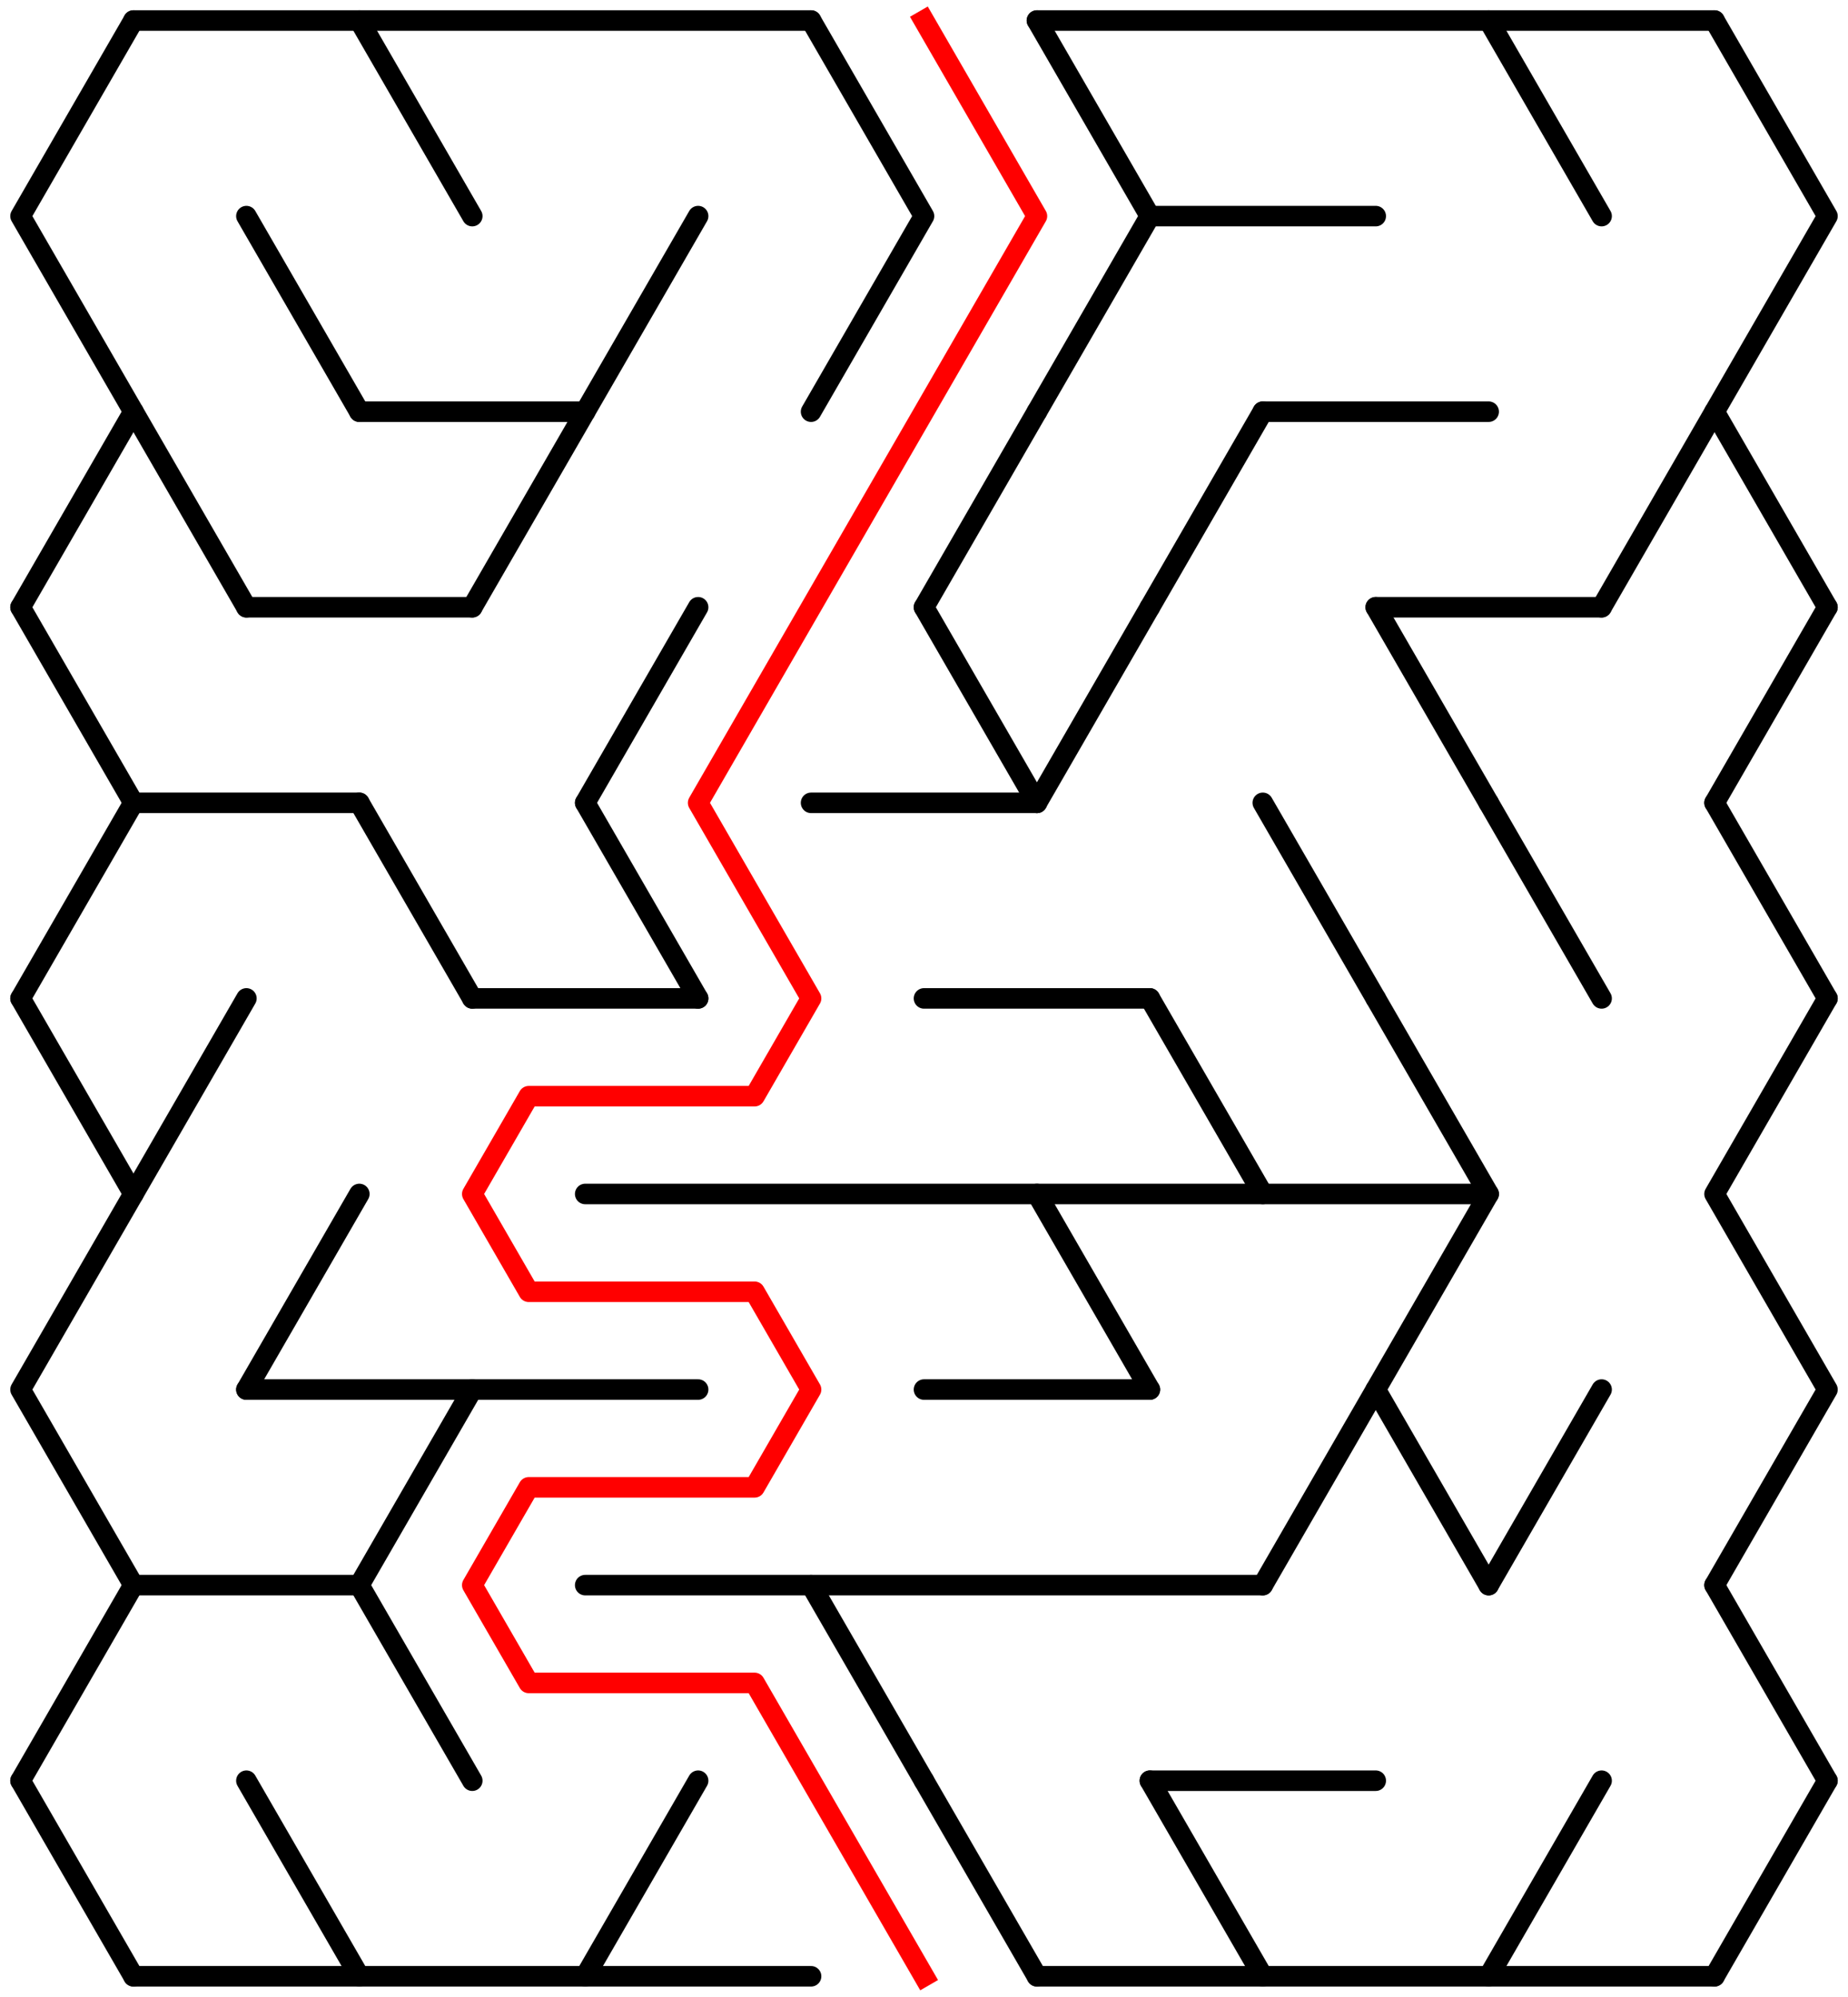 ﻿<?xml version="1.0" encoding="utf-8" standalone="no"?>
<!DOCTYPE svg PUBLIC "-//W3C//DTD SVG 1.1//EN" "http://www.w3.org/Graphics/SVG/1.1/DTD/svg11.dtd">
<svg width="180" height="194.526" version="1.1" xmlns="http://www.w3.org/2000/svg">
  <title>15 by 10 delta maze</title>
  <g fill="none" stroke="#000000" stroke-width="2" stroke-linecap="round" stroke-linejoin="round">
    <line x1="13" y1="2" x2="79" y2="2" />
    <line x1="101" y1="2" x2="167" y2="2" />
    <line x1="112" y1="21.053" x2="134" y2="21.053" />
    <line x1="35" y1="40.105" x2="57" y2="40.105" />
    <line x1="123" y1="40.105" x2="145" y2="40.105" />
    <line x1="24" y1="59.158" x2="46" y2="59.158" />
    <line x1="134" y1="59.158" x2="156" y2="59.158" />
    <line x1="13" y1="78.21" x2="35" y2="78.21" />
    <line x1="79" y1="78.21" x2="101" y2="78.21" />
    <line x1="46" y1="97.263" x2="68" y2="97.263" />
    <line x1="90" y1="97.263" x2="112" y2="97.263" />
    <line x1="57" y1="116.315" x2="145" y2="116.315" />
    <line x1="24" y1="135.368" x2="68" y2="135.368" />
    <line x1="90" y1="135.368" x2="112" y2="135.368" />
    <line x1="13" y1="154.42" x2="35" y2="154.42" />
    <line x1="57" y1="154.42" x2="123" y2="154.42" />
    <line x1="112" y1="173.473" x2="134" y2="173.473" />
    <line x1="13" y1="192.526" x2="79" y2="192.526" />
    <line x1="101" y1="192.526" x2="167" y2="192.526" />
    <polyline points="13,2 2,21.053 13,40.105 2,59.158" />
    <line x1="2" y1="59.158" x2="13" y2="78.21" />
    <line x1="13" y1="78.21" x2="2" y2="97.263" />
    <polyline points="2,97.263 13,116.315 2,135.368 13,154.42" />
    <line x1="13" y1="154.42" x2="2" y2="173.473" />
    <line x1="2" y1="173.473" x2="13" y2="192.526" />
    <line x1="13" y1="40.105" x2="24" y2="59.158" />
    <line x1="24" y1="97.263" x2="13" y2="116.315" />
    <line x1="24" y1="21.053" x2="35" y2="40.105" />
    <line x1="35" y1="116.315" x2="24" y2="135.368" />
    <line x1="24" y1="173.473" x2="35" y2="192.526" />
    <line x1="35" y1="2" x2="46" y2="21.053" />
    <line x1="35" y1="78.21" x2="46" y2="97.263" />
    <line x1="46" y1="135.368" x2="35" y2="154.42" />
    <line x1="35" y1="154.42" x2="46" y2="173.473" />
    <polyline points="46,59.158 57,40.105 68,21.053" />
    <line x1="68" y1="59.158" x2="57" y2="78.21" />
    <line x1="57" y1="78.21" x2="68" y2="97.263" />
    <line x1="68" y1="173.473" x2="57" y2="192.526" />
    <polyline points="79,2 90,21.053 79,40.105" />
    <line x1="79" y1="154.42" x2="90" y2="173.473" />
    <line x1="101" y1="40.105" x2="90" y2="59.158" />
    <line x1="90" y1="59.158" x2="101" y2="78.21" />
    <line x1="90" y1="173.473" x2="101" y2="192.526" />
    <polyline points="101,2 112,21.053 101,40.105" />
    <line x1="112" y1="59.158" x2="101" y2="78.21" />
    <line x1="101" y1="116.315" x2="112" y2="135.368" />
    <line x1="123" y1="40.105" x2="112" y2="59.158" />
    <line x1="112" y1="97.263" x2="123" y2="116.315" />
    <line x1="112" y1="173.473" x2="123" y2="192.526" />
    <line x1="123" y1="78.21" x2="134" y2="97.263" />
    <line x1="134" y1="135.368" x2="123" y2="154.42" />
    <line x1="134" y1="59.158" x2="145" y2="78.21" />
    <polyline points="134,97.263 145,116.315 134,135.368 145,154.42" />
    <line x1="145" y1="2" x2="156" y2="21.053" />
    <line x1="145" y1="78.21" x2="156" y2="97.263" />
    <line x1="156" y1="135.368" x2="145" y2="154.42" />
    <line x1="156" y1="173.473" x2="145" y2="192.526" />
    <line x1="167" y1="40.105" x2="156" y2="59.158" />
    <polyline points="167,2 178,21.053 167,40.105 178,59.158" />
    <line x1="178" y1="59.158" x2="167" y2="78.21" />
    <line x1="167" y1="78.21" x2="178" y2="97.263" />
    <polyline points="178,97.263 167,116.315 178,135.368 167,154.42" />
    <line x1="167" y1="154.42" x2="178" y2="173.473" />
    <line x1="178" y1="173.473" x2="167" y2="192.526" />
  </g>
  <polyline fill="none" stroke="#ff0000" stroke-width="2" stroke-linecap="square" stroke-linejoin="round" points="90,2 101,21.053 68,78.21 79,97.263 73.5,106.789 51.5,106.789 46,116.315 51.5,125.842 73.5,125.842 79,135.368 73.5,144.894 51.5,144.894 46,154.42 51.5,163.947 73.5,163.947 90,192.526" />
  <type>Rectangular</type>
</svg>